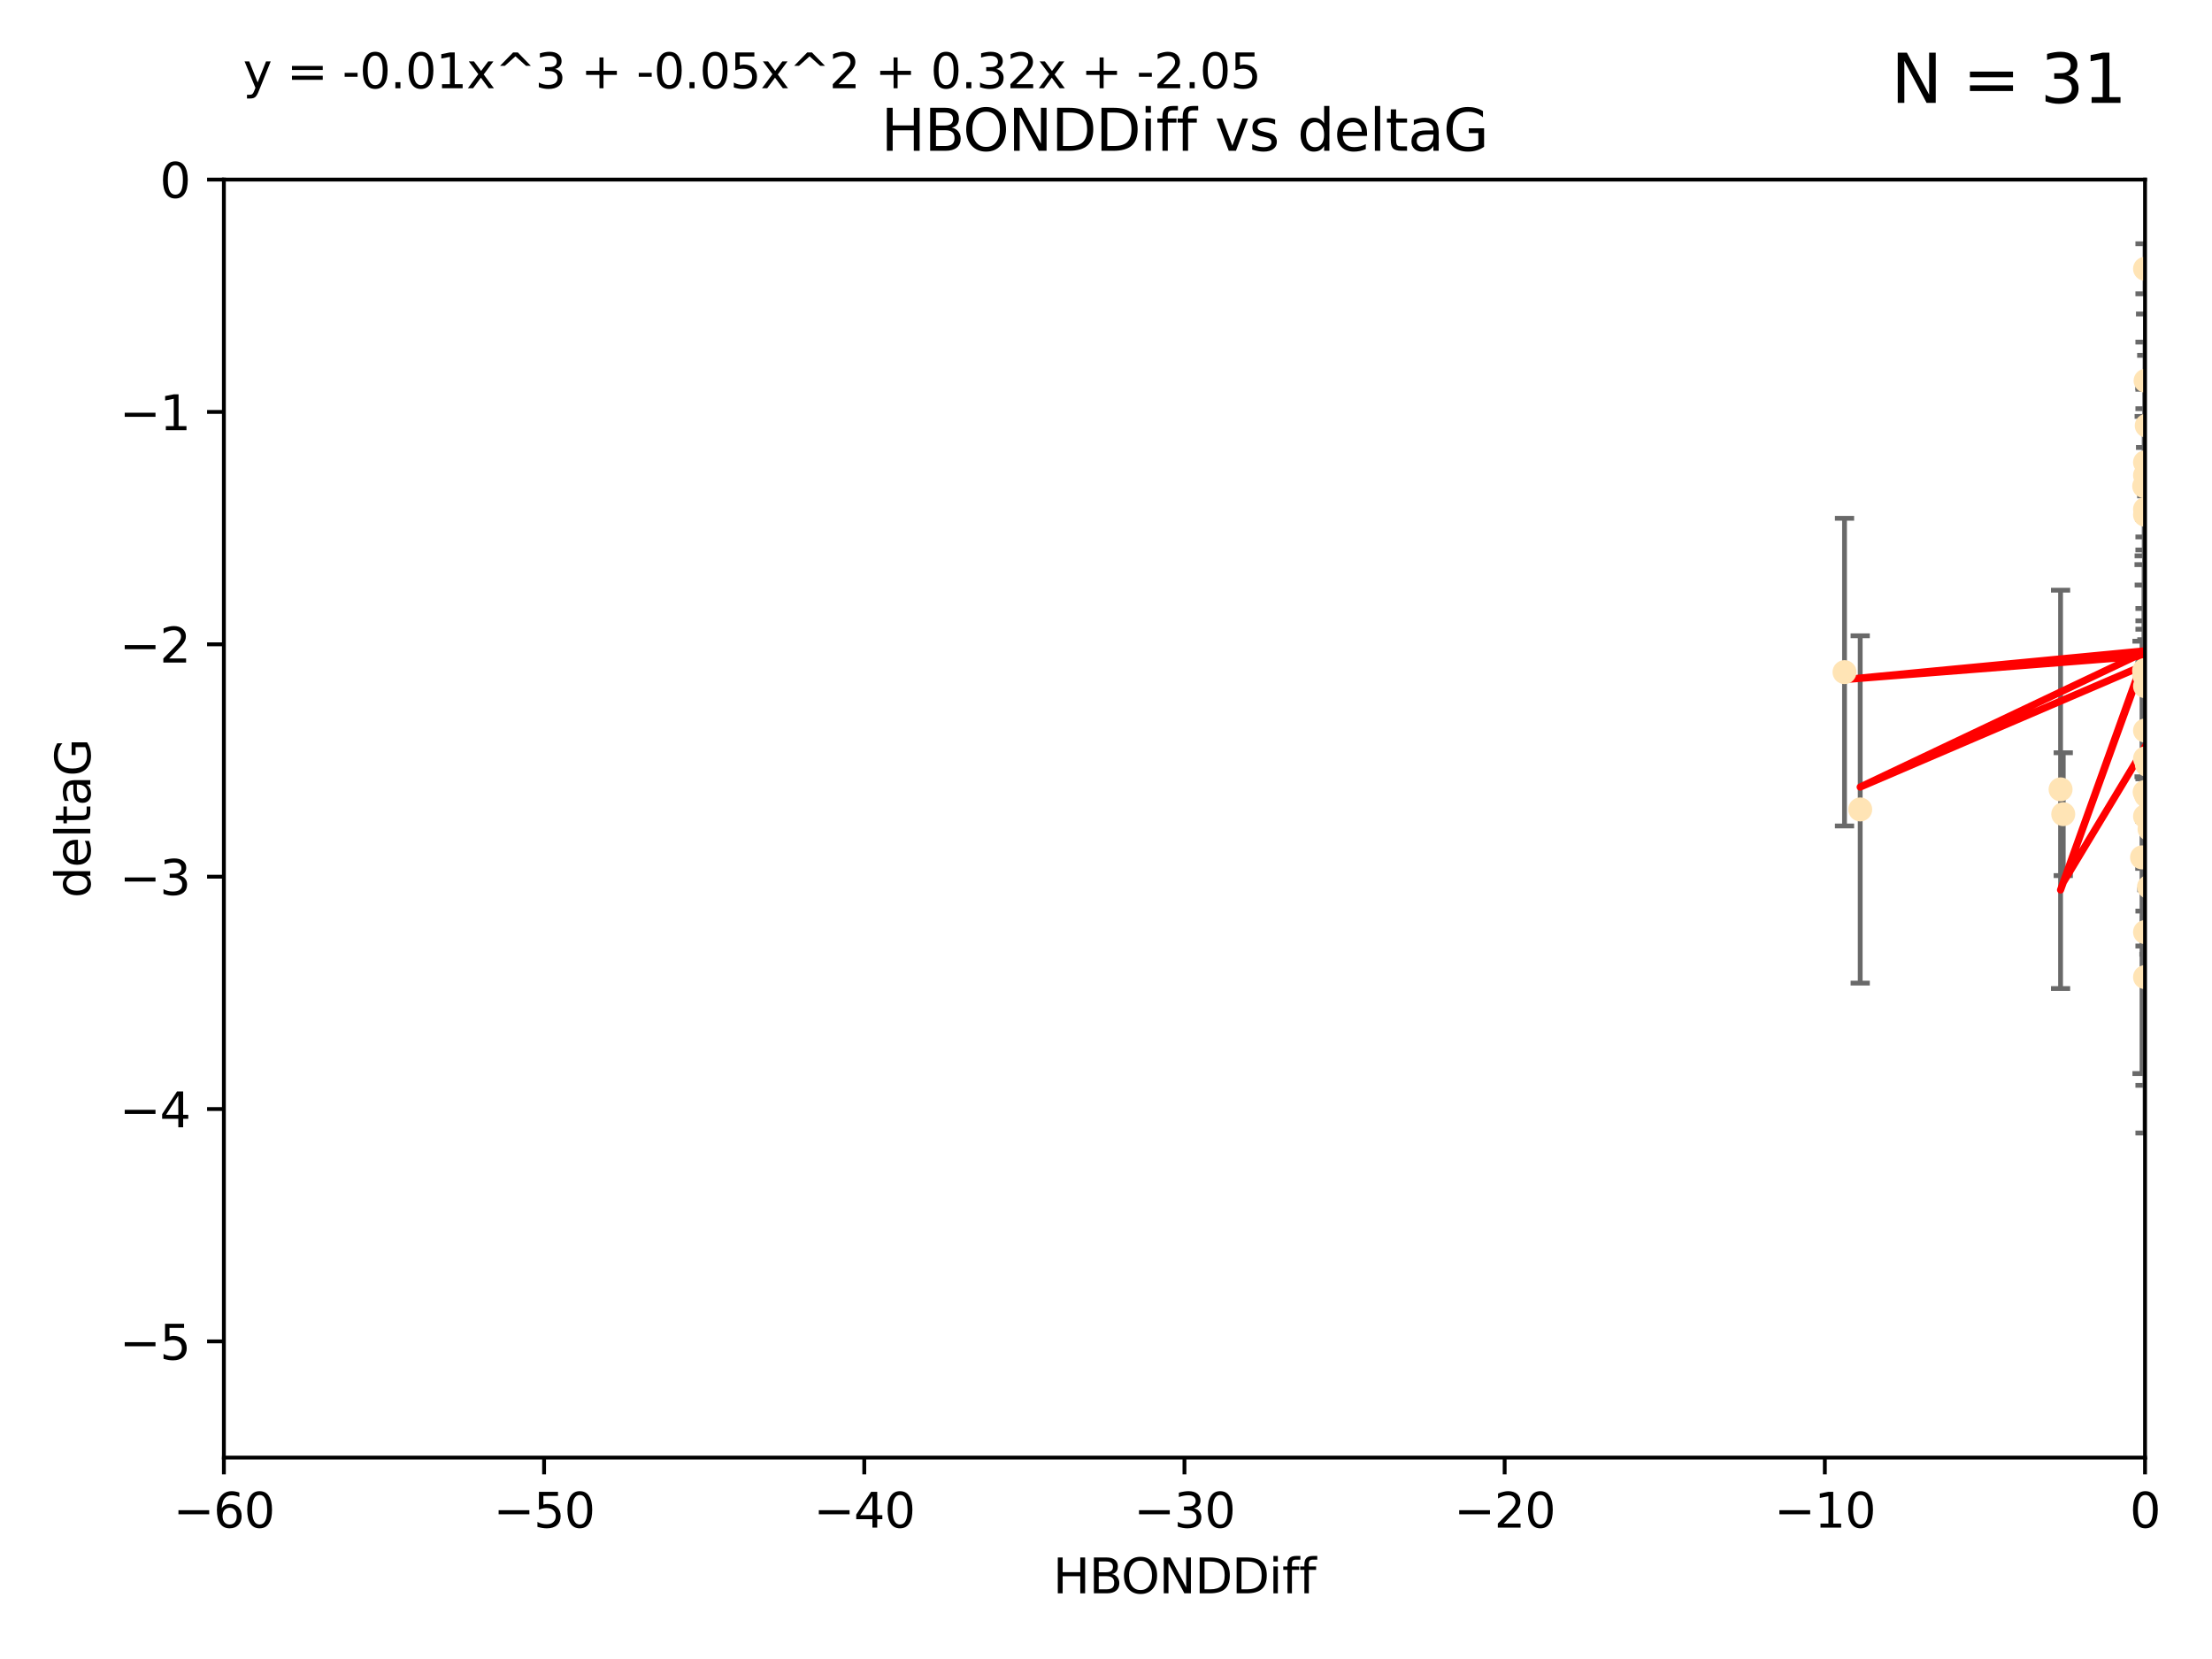 <?xml version="1.0" encoding="utf-8" standalone="no"?>
<!DOCTYPE svg PUBLIC "-//W3C//DTD SVG 1.1//EN"
  "http://www.w3.org/Graphics/SVG/1.1/DTD/svg11.dtd">
<svg xmlns:xlink="http://www.w3.org/1999/xlink" width="460.8pt" height="345.6pt" viewBox="0 0 460.8 345.6" xmlns="http://www.w3.org/2000/svg" version="1.1">
 <defs>
  <style type="text/css">*{stroke-linejoin: round; stroke-linecap: butt}</style>
 </defs>
 <g id="figure_1">
  <g id="patch_1">
   <path d="M 0 345.6 
L 460.8 345.6 
L 460.8 0 
L 0 0 
z
" style="fill: #ffffff"/>
  </g>
  <g id="axes_1">
   <g id="patch_2">
    <path d="M 46.64 303.64 
L 446.85 303.64 
L 446.85 37.411 
L 46.64 37.411 
z
" style="fill: #ffffff"/>
   </g>
   <g id="PathCollection_1">
    <defs>
     <path id="ma7551dff08" d="M 0 1.118 
C 0.297 1.118 0.581 1 0.791 0.791 
C 1 0.581 1.118 0.297 1.118 0 
C 1.118 -0.297 1 -0.581 0.791 -0.791 
C 0.581 -1 0.297 -1.118 0 -1.118 
C -0.297 -1.118 -0.581 -1 -0.791 -0.791 
C -1 -0.581 -1.118 -0.297 -1.118 0 
C -1.118 0.297 -1 0.581 -0.791 0.791 
C -0.581 1 -0.297 1.118 0 1.118 
z
" style="stroke: #ffe4b5"/>
    </defs>
    <g clip-path="url(#pbfe5fd76a2)">
     <use xlink:href="#ma7551dff08" x="447.67" y="184.766" style="fill: #ffe4b5; stroke: #ffe4b5"/>
     <use xlink:href="#ma7551dff08" x="429.812" y="169.607" style="fill: #ffe4b5; stroke: #ffe4b5"/>
     <use xlink:href="#ma7551dff08" x="467.52" y="107.436" style="fill: #ffe4b5; stroke: #ffe4b5"/>
     <use xlink:href="#ma7551dff08" x="446.85" y="158.004" style="fill: #ffe4b5; stroke: #ffe4b5"/>
     <use xlink:href="#ma7551dff08" x="429.254" y="164.438" style="fill: #ffe4b5; stroke: #ffe4b5"/>
     <use xlink:href="#ma7551dff08" x="446.654" y="139.719" style="fill: #ffe4b5; stroke: #ffe4b5"/>
     <use xlink:href="#ma7551dff08" x="446.687" y="140.661" style="fill: #ffe4b5; stroke: #ffe4b5"/>
     <use xlink:href="#ma7551dff08" x="447.206" y="88.671" style="fill: #ffe4b5; stroke: #ffe4b5"/>
     <use xlink:href="#ma7551dff08" x="387.515" y="168.621" style="fill: #ffe4b5; stroke: #ffe4b5"/>
     <use xlink:href="#ma7551dff08" x="471.032" y="93.864" style="fill: #ffe4b5; stroke: #ffe4b5"/>
     <use xlink:href="#ma7551dff08" x="446.85" y="99.014" style="fill: #ffe4b5; stroke: #ffe4b5"/>
     <use xlink:href="#ma7551dff08" x="470.887" y="116.525" style="fill: #ffe4b5; stroke: #ffe4b5"/>
     <use xlink:href="#ma7551dff08" x="446.809" y="139.582" style="fill: #ffe4b5; stroke: #ffe4b5"/>
     <use xlink:href="#ma7551dff08" x="447.072" y="165.734" style="fill: #ffe4b5; stroke: #ffe4b5"/>
     <use xlink:href="#ma7551dff08" x="446.85" y="106.082" style="fill: #ffe4b5; stroke: #ffe4b5"/>
     <use xlink:href="#ma7551dff08" x="447.789" y="172.719" style="fill: #ffe4b5; stroke: #ffe4b5"/>
     <use xlink:href="#ma7551dff08" x="446.85" y="107.23" style="fill: #ffe4b5; stroke: #ffe4b5"/>
     <use xlink:href="#ma7551dff08" x="446.85" y="96.314" style="fill: #ffe4b5; stroke: #ffe4b5"/>
     <use xlink:href="#ma7551dff08" x="446.85" y="170.053" style="fill: #ffe4b5; stroke: #ffe4b5"/>
     <use xlink:href="#ma7551dff08" x="446.226" y="178.609" style="fill: #ffe4b5; stroke: #ffe4b5"/>
     <use xlink:href="#ma7551dff08" x="446.85" y="194.171" style="fill: #ffe4b5; stroke: #ffe4b5"/>
     <use xlink:href="#ma7551dff08" x="446.85" y="203.552" style="fill: #ffe4b5; stroke: #ffe4b5"/>
     <use xlink:href="#ma7551dff08" x="446.85" y="55.993" style="fill: #ffe4b5; stroke: #ffe4b5"/>
     <use xlink:href="#ma7551dff08" x="482.803" y="204.935" style="fill: #ffe4b5; stroke: #ffe4b5"/>
     <use xlink:href="#ma7551dff08" x="446.677" y="101.272" style="fill: #ffe4b5; stroke: #ffe4b5"/>
     <use xlink:href="#ma7551dff08" x="446.964" y="79.314" style="fill: #ffe4b5; stroke: #ffe4b5"/>
     <use xlink:href="#ma7551dff08" x="446.769" y="165.004" style="fill: #ffe4b5; stroke: #ffe4b5"/>
     <use xlink:href="#ma7551dff08" x="384.248" y="140.015" style="fill: #ffe4b5; stroke: #ffe4b5"/>
     <use xlink:href="#ma7551dff08" x="447.236" y="159.303" style="fill: #ffe4b5; stroke: #ffe4b5"/>
     <use xlink:href="#ma7551dff08" x="446.85" y="152.182" style="fill: #ffe4b5; stroke: #ffe4b5"/>
     <use xlink:href="#ma7551dff08" x="446.85" y="142.938" style="fill: #ffe4b5; stroke: #ffe4b5"/>
    </g>
   </g>
   <g id="matplotlib.axis_1">
    <g id="xtick_1">
     <g id="line2d_1">
      <defs>
       <path id="m98f68a9862" d="M 0 0 
L 0 3.5 
" style="stroke: #000000; stroke-width: 0.8"/>
      </defs>
      <g>
       <use xlink:href="#m98f68a9862" x="46.64" y="303.64" style="stroke: #000000; stroke-width: 0.8"/>
      </g>
     </g>
     <g id="text_1">
      <!-- −60 -->
      <g transform="translate(36.088 318.238)scale(0.1 -0.1)">
       <defs>
        <path id="DejaVuSans-2212" d="M 678 2272 
L 4684 2272 
L 4684 1741 
L 678 1741 
L 678 2272 
z
" transform="scale(0.016)"/>
        <path id="DejaVuSans-36" d="M 2113 2584 
Q 1688 2584 1439 2293 
Q 1191 2003 1191 1497 
Q 1191 994 1439 701 
Q 1688 409 2113 409 
Q 2538 409 2786 701 
Q 3034 994 3034 1497 
Q 3034 2003 2786 2293 
Q 2538 2584 2113 2584 
z
M 3366 4563 
L 3366 3988 
Q 3128 4100 2886 4159 
Q 2644 4219 2406 4219 
Q 1781 4219 1451 3797 
Q 1122 3375 1075 2522 
Q 1259 2794 1537 2939 
Q 1816 3084 2150 3084 
Q 2853 3084 3261 2657 
Q 3669 2231 3669 1497 
Q 3669 778 3244 343 
Q 2819 -91 2113 -91 
Q 1303 -91 875 529 
Q 447 1150 447 2328 
Q 447 3434 972 4092 
Q 1497 4750 2381 4750 
Q 2619 4750 2861 4703 
Q 3103 4656 3366 4563 
z
" transform="scale(0.016)"/>
        <path id="DejaVuSans-30" d="M 2034 4250 
Q 1547 4250 1301 3770 
Q 1056 3291 1056 2328 
Q 1056 1369 1301 889 
Q 1547 409 2034 409 
Q 2525 409 2770 889 
Q 3016 1369 3016 2328 
Q 3016 3291 2770 3770 
Q 2525 4250 2034 4250 
z
M 2034 4750 
Q 2819 4750 3233 4129 
Q 3647 3509 3647 2328 
Q 3647 1150 3233 529 
Q 2819 -91 2034 -91 
Q 1250 -91 836 529 
Q 422 1150 422 2328 
Q 422 3509 836 4129 
Q 1250 4750 2034 4750 
z
" transform="scale(0.016)"/>
       </defs>
       <use xlink:href="#DejaVuSans-2212"/>
       <use xlink:href="#DejaVuSans-36" x="83.789"/>
       <use xlink:href="#DejaVuSans-30" x="147.412"/>
      </g>
     </g>
    </g>
    <g id="xtick_2">
     <g id="line2d_2">
      <g>
       <use xlink:href="#m98f68a9862" x="113.342" y="303.64" style="stroke: #000000; stroke-width: 0.8"/>
      </g>
     </g>
     <g id="text_2">
      <!-- −50 -->
      <g transform="translate(102.789 318.238)scale(0.1 -0.1)">
       <defs>
        <path id="DejaVuSans-35" d="M 691 4666 
L 3169 4666 
L 3169 4134 
L 1269 4134 
L 1269 2991 
Q 1406 3038 1543 3061 
Q 1681 3084 1819 3084 
Q 2600 3084 3056 2656 
Q 3513 2228 3513 1497 
Q 3513 744 3044 326 
Q 2575 -91 1722 -91 
Q 1428 -91 1123 -41 
Q 819 9 494 109 
L 494 744 
Q 775 591 1075 516 
Q 1375 441 1709 441 
Q 2250 441 2565 725 
Q 2881 1009 2881 1497 
Q 2881 1984 2565 2268 
Q 2250 2553 1709 2553 
Q 1456 2553 1204 2497 
Q 953 2441 691 2322 
L 691 4666 
z
" transform="scale(0.016)"/>
       </defs>
       <use xlink:href="#DejaVuSans-2212"/>
       <use xlink:href="#DejaVuSans-35" x="83.789"/>
       <use xlink:href="#DejaVuSans-30" x="147.412"/>
      </g>
     </g>
    </g>
    <g id="xtick_3">
     <g id="line2d_3">
      <g>
       <use xlink:href="#m98f68a9862" x="180.043" y="303.64" style="stroke: #000000; stroke-width: 0.8"/>
      </g>
     </g>
     <g id="text_3">
      <!-- −40 -->
      <g transform="translate(169.491 318.238)scale(0.1 -0.1)">
       <defs>
        <path id="DejaVuSans-34" d="M 2419 4116 
L 825 1625 
L 2419 1625 
L 2419 4116 
z
M 2253 4666 
L 3047 4666 
L 3047 1625 
L 3713 1625 
L 3713 1100 
L 3047 1100 
L 3047 0 
L 2419 0 
L 2419 1100 
L 313 1100 
L 313 1709 
L 2253 4666 
z
" transform="scale(0.016)"/>
       </defs>
       <use xlink:href="#DejaVuSans-2212"/>
       <use xlink:href="#DejaVuSans-34" x="83.789"/>
       <use xlink:href="#DejaVuSans-30" x="147.412"/>
      </g>
     </g>
    </g>
    <g id="xtick_4">
     <g id="line2d_4">
      <g>
       <use xlink:href="#m98f68a9862" x="246.745" y="303.64" style="stroke: #000000; stroke-width: 0.8"/>
      </g>
     </g>
     <g id="text_4">
      <!-- −30 -->
      <g transform="translate(236.193 318.238)scale(0.1 -0.1)">
       <defs>
        <path id="DejaVuSans-33" d="M 2597 2516 
Q 3050 2419 3304 2112 
Q 3559 1806 3559 1356 
Q 3559 666 3084 287 
Q 2609 -91 1734 -91 
Q 1441 -91 1130 -33 
Q 819 25 488 141 
L 488 750 
Q 750 597 1062 519 
Q 1375 441 1716 441 
Q 2309 441 2620 675 
Q 2931 909 2931 1356 
Q 2931 1769 2642 2001 
Q 2353 2234 1838 2234 
L 1294 2234 
L 1294 2753 
L 1863 2753 
Q 2328 2753 2575 2939 
Q 2822 3125 2822 3475 
Q 2822 3834 2567 4026 
Q 2313 4219 1838 4219 
Q 1578 4219 1281 4162 
Q 984 4106 628 3988 
L 628 4550 
Q 988 4650 1302 4700 
Q 1616 4750 1894 4750 
Q 2613 4750 3031 4423 
Q 3450 4097 3450 3541 
Q 3450 3153 3228 2886 
Q 3006 2619 2597 2516 
z
" transform="scale(0.016)"/>
       </defs>
       <use xlink:href="#DejaVuSans-2212"/>
       <use xlink:href="#DejaVuSans-33" x="83.789"/>
       <use xlink:href="#DejaVuSans-30" x="147.412"/>
      </g>
     </g>
    </g>
    <g id="xtick_5">
     <g id="line2d_5">
      <g>
       <use xlink:href="#m98f68a9862" x="313.447" y="303.64" style="stroke: #000000; stroke-width: 0.8"/>
      </g>
     </g>
     <g id="text_5">
      <!-- −20 -->
      <g transform="translate(302.894 318.238)scale(0.1 -0.1)">
       <defs>
        <path id="DejaVuSans-32" d="M 1228 531 
L 3431 531 
L 3431 0 
L 469 0 
L 469 531 
Q 828 903 1448 1529 
Q 2069 2156 2228 2338 
Q 2531 2678 2651 2914 
Q 2772 3150 2772 3378 
Q 2772 3750 2511 3984 
Q 2250 4219 1831 4219 
Q 1534 4219 1204 4116 
Q 875 4013 500 3803 
L 500 4441 
Q 881 4594 1212 4672 
Q 1544 4750 1819 4750 
Q 2544 4750 2975 4387 
Q 3406 4025 3406 3419 
Q 3406 3131 3298 2873 
Q 3191 2616 2906 2266 
Q 2828 2175 2409 1742 
Q 1991 1309 1228 531 
z
" transform="scale(0.016)"/>
       </defs>
       <use xlink:href="#DejaVuSans-2212"/>
       <use xlink:href="#DejaVuSans-32" x="83.789"/>
       <use xlink:href="#DejaVuSans-30" x="147.412"/>
      </g>
     </g>
    </g>
    <g id="xtick_6">
     <g id="line2d_6">
      <g>
       <use xlink:href="#m98f68a9862" x="380.148" y="303.64" style="stroke: #000000; stroke-width: 0.8"/>
      </g>
     </g>
     <g id="text_6">
      <!-- −10 -->
      <g transform="translate(369.596 318.238)scale(0.1 -0.1)">
       <defs>
        <path id="DejaVuSans-31" d="M 794 531 
L 1825 531 
L 1825 4091 
L 703 3866 
L 703 4441 
L 1819 4666 
L 2450 4666 
L 2450 531 
L 3481 531 
L 3481 0 
L 794 0 
L 794 531 
z
" transform="scale(0.016)"/>
       </defs>
       <use xlink:href="#DejaVuSans-2212"/>
       <use xlink:href="#DejaVuSans-31" x="83.789"/>
       <use xlink:href="#DejaVuSans-30" x="147.412"/>
      </g>
     </g>
    </g>
    <g id="xtick_7">
     <g id="line2d_7">
      <g>
       <use xlink:href="#m98f68a9862" x="446.85" y="303.64" style="stroke: #000000; stroke-width: 0.8"/>
      </g>
     </g>
     <g id="text_7">
      <!-- 0 -->
      <g transform="translate(443.669 318.238)scale(0.1 -0.1)">
       <use xlink:href="#DejaVuSans-30"/>
      </g>
     </g>
    </g>
    <g id="text_8">
     <!-- HBONDDiff -->
     <g transform="translate(219.356 331.917)scale(0.1 -0.1)">
      <defs>
       <path id="DejaVuSans-48" d="M 628 4666 
L 1259 4666 
L 1259 2753 
L 3553 2753 
L 3553 4666 
L 4184 4666 
L 4184 0 
L 3553 0 
L 3553 2222 
L 1259 2222 
L 1259 0 
L 628 0 
L 628 4666 
z
" transform="scale(0.016)"/>
       <path id="DejaVuSans-42" d="M 1259 2228 
L 1259 519 
L 2272 519 
Q 2781 519 3026 730 
Q 3272 941 3272 1375 
Q 3272 1813 3026 2020 
Q 2781 2228 2272 2228 
L 1259 2228 
z
M 1259 4147 
L 1259 2741 
L 2194 2741 
Q 2656 2741 2882 2914 
Q 3109 3088 3109 3444 
Q 3109 3797 2882 3972 
Q 2656 4147 2194 4147 
L 1259 4147 
z
M 628 4666 
L 2241 4666 
Q 2963 4666 3353 4366 
Q 3744 4066 3744 3513 
Q 3744 3084 3544 2831 
Q 3344 2578 2956 2516 
Q 3422 2416 3680 2098 
Q 3938 1781 3938 1306 
Q 3938 681 3513 340 
Q 3088 0 2303 0 
L 628 0 
L 628 4666 
z
" transform="scale(0.016)"/>
       <path id="DejaVuSans-4f" d="M 2522 4238 
Q 1834 4238 1429 3725 
Q 1025 3213 1025 2328 
Q 1025 1447 1429 934 
Q 1834 422 2522 422 
Q 3209 422 3611 934 
Q 4013 1447 4013 2328 
Q 4013 3213 3611 3725 
Q 3209 4238 2522 4238 
z
M 2522 4750 
Q 3503 4750 4090 4092 
Q 4678 3434 4678 2328 
Q 4678 1225 4090 567 
Q 3503 -91 2522 -91 
Q 1538 -91 948 565 
Q 359 1222 359 2328 
Q 359 3434 948 4092 
Q 1538 4750 2522 4750 
z
" transform="scale(0.016)"/>
       <path id="DejaVuSans-4e" d="M 628 4666 
L 1478 4666 
L 3547 763 
L 3547 4666 
L 4159 4666 
L 4159 0 
L 3309 0 
L 1241 3903 
L 1241 0 
L 628 0 
L 628 4666 
z
" transform="scale(0.016)"/>
       <path id="DejaVuSans-44" d="M 1259 4147 
L 1259 519 
L 2022 519 
Q 2988 519 3436 956 
Q 3884 1394 3884 2338 
Q 3884 3275 3436 3711 
Q 2988 4147 2022 4147 
L 1259 4147 
z
M 628 4666 
L 1925 4666 
Q 3281 4666 3915 4102 
Q 4550 3538 4550 2338 
Q 4550 1131 3912 565 
Q 3275 0 1925 0 
L 628 0 
L 628 4666 
z
" transform="scale(0.016)"/>
       <path id="DejaVuSans-69" d="M 603 3500 
L 1178 3500 
L 1178 0 
L 603 0 
L 603 3500 
z
M 603 4863 
L 1178 4863 
L 1178 4134 
L 603 4134 
L 603 4863 
z
" transform="scale(0.016)"/>
       <path id="DejaVuSans-66" d="M 2375 4863 
L 2375 4384 
L 1825 4384 
Q 1516 4384 1395 4259 
Q 1275 4134 1275 3809 
L 1275 3500 
L 2222 3500 
L 2222 3053 
L 1275 3053 
L 1275 0 
L 697 0 
L 697 3053 
L 147 3053 
L 147 3500 
L 697 3500 
L 697 3744 
Q 697 4328 969 4595 
Q 1241 4863 1831 4863 
L 2375 4863 
z
" transform="scale(0.016)"/>
      </defs>
      <use xlink:href="#DejaVuSans-48"/>
      <use xlink:href="#DejaVuSans-42" x="75.195"/>
      <use xlink:href="#DejaVuSans-4f" x="142.049"/>
      <use xlink:href="#DejaVuSans-4e" x="220.76"/>
      <use xlink:href="#DejaVuSans-44" x="295.564"/>
      <use xlink:href="#DejaVuSans-44" x="372.566"/>
      <use xlink:href="#DejaVuSans-69" x="449.568"/>
      <use xlink:href="#DejaVuSans-66" x="477.352"/>
      <use xlink:href="#DejaVuSans-66" x="512.557"/>
     </g>
    </g>
   </g>
   <g id="matplotlib.axis_2">
    <g id="ytick_1">
     <g id="line2d_8">
      <defs>
       <path id="m645fba45e0" d="M 0 0 
L -3.5 0 
" style="stroke: #000000; stroke-width: 0.8"/>
      </defs>
      <g>
       <use xlink:href="#m645fba45e0" x="46.64" y="279.437" style="stroke: #000000; stroke-width: 0.8"/>
      </g>
     </g>
     <g id="text_9">
      <!-- −5 -->
      <g transform="translate(24.898 283.237)scale(0.1 -0.1)">
       <use xlink:href="#DejaVuSans-2212"/>
       <use xlink:href="#DejaVuSans-35" x="83.789"/>
      </g>
     </g>
    </g>
    <g id="ytick_2">
     <g id="line2d_9">
      <g>
       <use xlink:href="#m645fba45e0" x="46.64" y="231.032" style="stroke: #000000; stroke-width: 0.8"/>
      </g>
     </g>
     <g id="text_10">
      <!-- −4 -->
      <g transform="translate(24.898 234.831)scale(0.1 -0.1)">
       <use xlink:href="#DejaVuSans-2212"/>
       <use xlink:href="#DejaVuSans-34" x="83.789"/>
      </g>
     </g>
    </g>
    <g id="ytick_3">
     <g id="line2d_10">
      <g>
       <use xlink:href="#m645fba45e0" x="46.64" y="182.627" style="stroke: #000000; stroke-width: 0.8"/>
      </g>
     </g>
     <g id="text_11">
      <!-- −3 -->
      <g transform="translate(24.898 186.426)scale(0.1 -0.1)">
       <use xlink:href="#DejaVuSans-2212"/>
       <use xlink:href="#DejaVuSans-33" x="83.789"/>
      </g>
     </g>
    </g>
    <g id="ytick_4">
     <g id="line2d_11">
      <g>
       <use xlink:href="#m645fba45e0" x="46.64" y="134.222" style="stroke: #000000; stroke-width: 0.8"/>
      </g>
     </g>
     <g id="text_12">
      <!-- −2 -->
      <g transform="translate(24.898 138.021)scale(0.1 -0.1)">
       <use xlink:href="#DejaVuSans-2212"/>
       <use xlink:href="#DejaVuSans-32" x="83.789"/>
      </g>
     </g>
    </g>
    <g id="ytick_5">
     <g id="line2d_12">
      <g>
       <use xlink:href="#m645fba45e0" x="46.64" y="85.816" style="stroke: #000000; stroke-width: 0.8"/>
      </g>
     </g>
     <g id="text_13">
      <!-- −1 -->
      <g transform="translate(24.898 89.616)scale(0.1 -0.1)">
       <use xlink:href="#DejaVuSans-2212"/>
       <use xlink:href="#DejaVuSans-31" x="83.789"/>
      </g>
     </g>
    </g>
    <g id="ytick_6">
     <g id="line2d_13">
      <g>
       <use xlink:href="#m645fba45e0" x="46.64" y="37.411" style="stroke: #000000; stroke-width: 0.8"/>
      </g>
     </g>
     <g id="text_14">
      <!-- 0 -->
      <g transform="translate(33.278 41.21)scale(0.1 -0.1)">
       <use xlink:href="#DejaVuSans-30"/>
      </g>
     </g>
    </g>
    <g id="text_15">
     <!-- deltaG -->
     <g transform="translate(18.818 187.064)rotate(-90)scale(0.1 -0.1)">
      <defs>
       <path id="DejaVuSans-64" d="M 2906 2969 
L 2906 4863 
L 3481 4863 
L 3481 0 
L 2906 0 
L 2906 525 
Q 2725 213 2448 61 
Q 2172 -91 1784 -91 
Q 1150 -91 751 415 
Q 353 922 353 1747 
Q 353 2572 751 3078 
Q 1150 3584 1784 3584 
Q 2172 3584 2448 3432 
Q 2725 3281 2906 2969 
z
M 947 1747 
Q 947 1113 1208 752 
Q 1469 391 1925 391 
Q 2381 391 2643 752 
Q 2906 1113 2906 1747 
Q 2906 2381 2643 2742 
Q 2381 3103 1925 3103 
Q 1469 3103 1208 2742 
Q 947 2381 947 1747 
z
" transform="scale(0.016)"/>
       <path id="DejaVuSans-65" d="M 3597 1894 
L 3597 1613 
L 953 1613 
Q 991 1019 1311 708 
Q 1631 397 2203 397 
Q 2534 397 2845 478 
Q 3156 559 3463 722 
L 3463 178 
Q 3153 47 2828 -22 
Q 2503 -91 2169 -91 
Q 1331 -91 842 396 
Q 353 884 353 1716 
Q 353 2575 817 3079 
Q 1281 3584 2069 3584 
Q 2775 3584 3186 3129 
Q 3597 2675 3597 1894 
z
M 3022 2063 
Q 3016 2534 2758 2815 
Q 2500 3097 2075 3097 
Q 1594 3097 1305 2825 
Q 1016 2553 972 2059 
L 3022 2063 
z
" transform="scale(0.016)"/>
       <path id="DejaVuSans-6c" d="M 603 4863 
L 1178 4863 
L 1178 0 
L 603 0 
L 603 4863 
z
" transform="scale(0.016)"/>
       <path id="DejaVuSans-74" d="M 1172 4494 
L 1172 3500 
L 2356 3500 
L 2356 3053 
L 1172 3053 
L 1172 1153 
Q 1172 725 1289 603 
Q 1406 481 1766 481 
L 2356 481 
L 2356 0 
L 1766 0 
Q 1100 0 847 248 
Q 594 497 594 1153 
L 594 3053 
L 172 3053 
L 172 3500 
L 594 3500 
L 594 4494 
L 1172 4494 
z
" transform="scale(0.016)"/>
       <path id="DejaVuSans-61" d="M 2194 1759 
Q 1497 1759 1228 1600 
Q 959 1441 959 1056 
Q 959 750 1161 570 
Q 1363 391 1709 391 
Q 2188 391 2477 730 
Q 2766 1069 2766 1631 
L 2766 1759 
L 2194 1759 
z
M 3341 1997 
L 3341 0 
L 2766 0 
L 2766 531 
Q 2569 213 2275 61 
Q 1981 -91 1556 -91 
Q 1019 -91 701 211 
Q 384 513 384 1019 
Q 384 1609 779 1909 
Q 1175 2209 1959 2209 
L 2766 2209 
L 2766 2266 
Q 2766 2663 2505 2880 
Q 2244 3097 1772 3097 
Q 1472 3097 1187 3025 
Q 903 2953 641 2809 
L 641 3341 
Q 956 3463 1253 3523 
Q 1550 3584 1831 3584 
Q 2591 3584 2966 3190 
Q 3341 2797 3341 1997 
z
" transform="scale(0.016)"/>
       <path id="DejaVuSans-47" d="M 3809 666 
L 3809 1919 
L 2778 1919 
L 2778 2438 
L 4434 2438 
L 4434 434 
Q 4069 175 3628 42 
Q 3188 -91 2688 -91 
Q 1594 -91 976 548 
Q 359 1188 359 2328 
Q 359 3472 976 4111 
Q 1594 4750 2688 4750 
Q 3144 4750 3555 4637 
Q 3966 4525 4313 4306 
L 4313 3634 
Q 3963 3931 3569 4081 
Q 3175 4231 2741 4231 
Q 1884 4231 1454 3753 
Q 1025 3275 1025 2328 
Q 1025 1384 1454 906 
Q 1884 428 2741 428 
Q 3075 428 3337 486 
Q 3600 544 3809 666 
z
" transform="scale(0.016)"/>
      </defs>
      <use xlink:href="#DejaVuSans-64"/>
      <use xlink:href="#DejaVuSans-65" x="63.477"/>
      <use xlink:href="#DejaVuSans-6c" x="125"/>
      <use xlink:href="#DejaVuSans-74" x="152.783"/>
      <use xlink:href="#DejaVuSans-61" x="191.992"/>
      <use xlink:href="#DejaVuSans-47" x="253.271"/>
     </g>
    </g>
   </g>
   <g id="LineCollection_1">
    <path d="M 447.67 198.805 
L 447.67 170.727 
" clip-path="url(#pbfe5fd76a2)" style="fill: none; stroke: #696969"/>
    <path d="M 429.812 182.403 
L 429.812 156.81 
" clip-path="url(#pbfe5fd76a2)" style="fill: none; stroke: #696969"/>
    <path clip-path="url(#pbfe5fd76a2)" style="fill: none; stroke: #696969"/>
    <path d="M 446.85 177.999 
L 446.85 138.009 
" clip-path="url(#pbfe5fd76a2)" style="fill: none; stroke: #696969"/>
    <path d="M 429.254 205.929 
L 429.254 122.946 
" clip-path="url(#pbfe5fd76a2)" style="fill: none; stroke: #696969"/>
    <path d="M 446.654 161.816 
L 446.654 117.621 
" clip-path="url(#pbfe5fd76a2)" style="fill: none; stroke: #696969"/>
    <path d="M 446.687 159.451 
L 446.687 121.871 
" clip-path="url(#pbfe5fd76a2)" style="fill: none; stroke: #696969"/>
    <path d="M 447.206 103.312 
L 447.206 74.03 
" clip-path="url(#pbfe5fd76a2)" style="fill: none; stroke: #696969"/>
    <path d="M 387.515 204.796 
L 387.515 132.447 
" clip-path="url(#pbfe5fd76a2)" style="fill: none; stroke: #696969"/>
    <path clip-path="url(#pbfe5fd76a2)" style="fill: none; stroke: #696969"/>
    <path d="M 446.85 126.762 
L 446.85 71.267 
" clip-path="url(#pbfe5fd76a2)" style="fill: none; stroke: #696969"/>
    <path clip-path="url(#pbfe5fd76a2)" style="fill: none; stroke: #696969"/>
    <path d="M 446.809 180.893 
L 446.809 98.27 
" clip-path="url(#pbfe5fd76a2)" style="fill: none; stroke: #696969"/>
    <path d="M 447.072 180.261 
L 447.072 151.208 
" clip-path="url(#pbfe5fd76a2)" style="fill: none; stroke: #696969"/>
    <path d="M 446.85 131.075 
L 446.85 81.088 
" clip-path="url(#pbfe5fd76a2)" style="fill: none; stroke: #696969"/>
    <path d="M 447.789 191.277 
L 447.789 154.16 
" clip-path="url(#pbfe5fd76a2)" style="fill: none; stroke: #696969"/>
    <path d="M 446.85 129.322 
L 446.85 85.138 
" clip-path="url(#pbfe5fd76a2)" style="fill: none; stroke: #696969"/>
    <path d="M 446.85 111.851 
L 446.85 80.778 
" clip-path="url(#pbfe5fd76a2)" style="fill: none; stroke: #696969"/>
    <path d="M 446.85 197.074 
L 446.85 143.032 
" clip-path="url(#pbfe5fd76a2)" style="fill: none; stroke: #696969"/>
    <path d="M 446.226 223.643 
L 446.226 133.574 
" clip-path="url(#pbfe5fd76a2)" style="fill: none; stroke: #696969"/>
    <path d="M 446.85 226.093 
L 446.85 162.249 
" clip-path="url(#pbfe5fd76a2)" style="fill: none; stroke: #696969"/>
    <path d="M 446.85 236.03 
L 446.85 171.073 
" clip-path="url(#pbfe5fd76a2)" style="fill: none; stroke: #696969"/>
    <path d="M 446.85 61.206 
L 446.85 50.78 
" clip-path="url(#pbfe5fd76a2)" style="fill: none; stroke: #696969"/>
    <path clip-path="url(#pbfe5fd76a2)" style="fill: none; stroke: #696969"/>
    <path d="M 446.677 115.797 
L 446.677 86.747 
" clip-path="url(#pbfe5fd76a2)" style="fill: none; stroke: #696969"/>
    <path d="M 446.964 93.218 
L 446.964 65.41 
" clip-path="url(#pbfe5fd76a2)" style="fill: none; stroke: #696969"/>
    <path d="M 446.769 194.159 
L 446.769 135.85 
" clip-path="url(#pbfe5fd76a2)" style="fill: none; stroke: #696969"/>
    <path d="M 384.248 172.063 
L 384.248 107.966 
" clip-path="url(#pbfe5fd76a2)" style="fill: none; stroke: #696969"/>
    <path d="M 447.236 185.353 
L 447.236 133.253 
" clip-path="url(#pbfe5fd76a2)" style="fill: none; stroke: #696969"/>
    <path d="M 446.85 189.798 
L 446.85 114.566 
" clip-path="url(#pbfe5fd76a2)" style="fill: none; stroke: #696969"/>
    <path d="M 446.85 177.716 
L 446.85 108.161 
" clip-path="url(#pbfe5fd76a2)" style="fill: none; stroke: #696969"/>
   </g>
   <g id="line2d_14">
    <defs>
     <path id="mf348a54077" d="M 2 0 
L -2 -0 
" style="stroke: #696969"/>
    </defs>
    <g clip-path="url(#pbfe5fd76a2)">
     <use xlink:href="#mf348a54077" x="447.67" y="198.805" style="fill: #696969; stroke: #696969"/>
     <use xlink:href="#mf348a54077" x="429.812" y="182.403" style="fill: #696969; stroke: #696969"/>
     <use xlink:href="#mf348a54077" x="467.52" y="115.86" style="fill: #696969; stroke: #696969"/>
     <use xlink:href="#mf348a54077" x="446.85" y="177.999" style="fill: #696969; stroke: #696969"/>
     <use xlink:href="#mf348a54077" x="429.254" y="205.929" style="fill: #696969; stroke: #696969"/>
     <use xlink:href="#mf348a54077" x="446.654" y="161.816" style="fill: #696969; stroke: #696969"/>
     <use xlink:href="#mf348a54077" x="446.687" y="159.451" style="fill: #696969; stroke: #696969"/>
     <use xlink:href="#mf348a54077" x="447.206" y="103.312" style="fill: #696969; stroke: #696969"/>
     <use xlink:href="#mf348a54077" x="387.515" y="204.796" style="fill: #696969; stroke: #696969"/>
     <use xlink:href="#mf348a54077" x="471.032" y="118.369" style="fill: #696969; stroke: #696969"/>
     <use xlink:href="#mf348a54077" x="446.85" y="126.762" style="fill: #696969; stroke: #696969"/>
     <use xlink:href="#mf348a54077" x="470.887" y="140.352" style="fill: #696969; stroke: #696969"/>
     <use xlink:href="#mf348a54077" x="446.809" y="180.893" style="fill: #696969; stroke: #696969"/>
     <use xlink:href="#mf348a54077" x="447.072" y="180.261" style="fill: #696969; stroke: #696969"/>
     <use xlink:href="#mf348a54077" x="446.85" y="131.075" style="fill: #696969; stroke: #696969"/>
     <use xlink:href="#mf348a54077" x="447.789" y="191.277" style="fill: #696969; stroke: #696969"/>
     <use xlink:href="#mf348a54077" x="446.85" y="129.322" style="fill: #696969; stroke: #696969"/>
     <use xlink:href="#mf348a54077" x="446.85" y="111.851" style="fill: #696969; stroke: #696969"/>
     <use xlink:href="#mf348a54077" x="446.85" y="197.074" style="fill: #696969; stroke: #696969"/>
     <use xlink:href="#mf348a54077" x="446.226" y="223.643" style="fill: #696969; stroke: #696969"/>
     <use xlink:href="#mf348a54077" x="446.85" y="226.093" style="fill: #696969; stroke: #696969"/>
     <use xlink:href="#mf348a54077" x="446.85" y="236.03" style="fill: #696969; stroke: #696969"/>
     <use xlink:href="#mf348a54077" x="446.85" y="61.206" style="fill: #696969; stroke: #696969"/>
     <use xlink:href="#mf348a54077" x="482.803" y="221.14" style="fill: #696969; stroke: #696969"/>
     <use xlink:href="#mf348a54077" x="446.677" y="115.797" style="fill: #696969; stroke: #696969"/>
     <use xlink:href="#mf348a54077" x="446.964" y="93.218" style="fill: #696969; stroke: #696969"/>
     <use xlink:href="#mf348a54077" x="446.769" y="194.159" style="fill: #696969; stroke: #696969"/>
     <use xlink:href="#mf348a54077" x="384.248" y="172.063" style="fill: #696969; stroke: #696969"/>
     <use xlink:href="#mf348a54077" x="447.236" y="185.353" style="fill: #696969; stroke: #696969"/>
     <use xlink:href="#mf348a54077" x="446.85" y="189.798" style="fill: #696969; stroke: #696969"/>
     <use xlink:href="#mf348a54077" x="446.85" y="177.716" style="fill: #696969; stroke: #696969"/>
    </g>
   </g>
   <g id="line2d_15">
    <g clip-path="url(#pbfe5fd76a2)">
     <use xlink:href="#mf348a54077" x="447.67" y="170.727" style="fill: #696969; stroke: #696969"/>
     <use xlink:href="#mf348a54077" x="429.812" y="156.81" style="fill: #696969; stroke: #696969"/>
     <use xlink:href="#mf348a54077" x="467.52" y="99.013" style="fill: #696969; stroke: #696969"/>
     <use xlink:href="#mf348a54077" x="446.85" y="138.009" style="fill: #696969; stroke: #696969"/>
     <use xlink:href="#mf348a54077" x="429.254" y="122.946" style="fill: #696969; stroke: #696969"/>
     <use xlink:href="#mf348a54077" x="446.654" y="117.621" style="fill: #696969; stroke: #696969"/>
     <use xlink:href="#mf348a54077" x="446.687" y="121.871" style="fill: #696969; stroke: #696969"/>
     <use xlink:href="#mf348a54077" x="447.206" y="74.03" style="fill: #696969; stroke: #696969"/>
     <use xlink:href="#mf348a54077" x="387.515" y="132.447" style="fill: #696969; stroke: #696969"/>
     <use xlink:href="#mf348a54077" x="471.032" y="69.359" style="fill: #696969; stroke: #696969"/>
     <use xlink:href="#mf348a54077" x="446.85" y="71.267" style="fill: #696969; stroke: #696969"/>
     <use xlink:href="#mf348a54077" x="470.887" y="92.698" style="fill: #696969; stroke: #696969"/>
     <use xlink:href="#mf348a54077" x="446.809" y="98.27" style="fill: #696969; stroke: #696969"/>
     <use xlink:href="#mf348a54077" x="447.072" y="151.208" style="fill: #696969; stroke: #696969"/>
     <use xlink:href="#mf348a54077" x="446.85" y="81.088" style="fill: #696969; stroke: #696969"/>
     <use xlink:href="#mf348a54077" x="447.789" y="154.16" style="fill: #696969; stroke: #696969"/>
     <use xlink:href="#mf348a54077" x="446.85" y="85.138" style="fill: #696969; stroke: #696969"/>
     <use xlink:href="#mf348a54077" x="446.85" y="80.778" style="fill: #696969; stroke: #696969"/>
     <use xlink:href="#mf348a54077" x="446.85" y="143.032" style="fill: #696969; stroke: #696969"/>
     <use xlink:href="#mf348a54077" x="446.226" y="133.574" style="fill: #696969; stroke: #696969"/>
     <use xlink:href="#mf348a54077" x="446.85" y="162.249" style="fill: #696969; stroke: #696969"/>
     <use xlink:href="#mf348a54077" x="446.85" y="171.073" style="fill: #696969; stroke: #696969"/>
     <use xlink:href="#mf348a54077" x="446.85" y="50.78" style="fill: #696969; stroke: #696969"/>
     <use xlink:href="#mf348a54077" x="482.803" y="188.73" style="fill: #696969; stroke: #696969"/>
     <use xlink:href="#mf348a54077" x="446.677" y="86.747" style="fill: #696969; stroke: #696969"/>
     <use xlink:href="#mf348a54077" x="446.964" y="65.41" style="fill: #696969; stroke: #696969"/>
     <use xlink:href="#mf348a54077" x="446.769" y="135.85" style="fill: #696969; stroke: #696969"/>
     <use xlink:href="#mf348a54077" x="384.248" y="107.966" style="fill: #696969; stroke: #696969"/>
     <use xlink:href="#mf348a54077" x="447.236" y="133.253" style="fill: #696969; stroke: #696969"/>
     <use xlink:href="#mf348a54077" x="446.85" y="114.566" style="fill: #696969; stroke: #696969"/>
     <use xlink:href="#mf348a54077" x="446.85" y="108.161" style="fill: #696969; stroke: #696969"/>
    </g>
   </g>
   <g id="line2d_16">
    <path d="M 447.67 134.564 
L 429.812 183.819 
L 461.8 130.795 
M 461.8 125.5 
L 446.85 136.444 
L 429.254 185.393 
L 446.654 136.904 
L 446.687 136.826 
L 447.206 135.619 
L 387.515 163.955 
L 461.8 132.09 
M 461.8 131.304 
L 446.85 136.444 
L 461.8 131.054 
M 461.8 131.084 
L 446.809 136.541 
L 447.072 135.928 
L 446.85 136.444 
L 447.789 134.296 
L 446.85 136.444 
L 446.85 136.444 
L 446.85 136.444 
L 446.226 137.92 
L 446.85 136.444 
L 446.85 136.444 
L 446.85 136.444 
L 461.8 154.423 
M 461.8 154.781 
L 446.677 136.851 
L 446.964 136.179 
L 446.769 136.635 
L 384.248 141.563 
L 447.236 135.55 
L 446.85 136.444 
L 446.85 136.444 
" clip-path="url(#pbfe5fd76a2)" style="fill: none; stroke: #ff0000; stroke-width: 1.5; stroke-linecap: square"/>
   </g>
   <g id="line2d_17">
    <defs>
     <path id="mb54224c3c7" d="M 0 2 
C 0.53 2 1.039 1.789 1.414 1.414 
C 1.789 1.039 2 0.53 2 0 
C 2 -0.53 1.789 -1.039 1.414 -1.414 
C 1.039 -1.789 0.53 -2 0 -2 
C -0.53 -2 -1.039 -1.789 -1.414 -1.414 
C -1.789 -1.039 -2 -0.53 -2 0 
C -2 0.53 -1.789 1.039 -1.414 1.414 
C -1.039 1.789 -0.53 2 0 2 
z
" style="stroke: #ffe4b5"/>
    </defs>
    <g clip-path="url(#pbfe5fd76a2)">
     <use xlink:href="#mb54224c3c7" x="447.67" y="184.766" style="fill: #ffe4b5; stroke: #ffe4b5"/>
     <use xlink:href="#mb54224c3c7" x="429.812" y="169.607" style="fill: #ffe4b5; stroke: #ffe4b5"/>
     <use xlink:href="#mb54224c3c7" x="467.52" y="107.436" style="fill: #ffe4b5; stroke: #ffe4b5"/>
     <use xlink:href="#mb54224c3c7" x="446.85" y="158.004" style="fill: #ffe4b5; stroke: #ffe4b5"/>
     <use xlink:href="#mb54224c3c7" x="429.254" y="164.438" style="fill: #ffe4b5; stroke: #ffe4b5"/>
     <use xlink:href="#mb54224c3c7" x="446.654" y="139.719" style="fill: #ffe4b5; stroke: #ffe4b5"/>
     <use xlink:href="#mb54224c3c7" x="446.687" y="140.661" style="fill: #ffe4b5; stroke: #ffe4b5"/>
     <use xlink:href="#mb54224c3c7" x="447.206" y="88.671" style="fill: #ffe4b5; stroke: #ffe4b5"/>
     <use xlink:href="#mb54224c3c7" x="387.515" y="168.621" style="fill: #ffe4b5; stroke: #ffe4b5"/>
     <use xlink:href="#mb54224c3c7" x="471.032" y="93.864" style="fill: #ffe4b5; stroke: #ffe4b5"/>
     <use xlink:href="#mb54224c3c7" x="446.85" y="99.014" style="fill: #ffe4b5; stroke: #ffe4b5"/>
     <use xlink:href="#mb54224c3c7" x="470.887" y="116.525" style="fill: #ffe4b5; stroke: #ffe4b5"/>
     <use xlink:href="#mb54224c3c7" x="446.809" y="139.582" style="fill: #ffe4b5; stroke: #ffe4b5"/>
     <use xlink:href="#mb54224c3c7" x="447.072" y="165.734" style="fill: #ffe4b5; stroke: #ffe4b5"/>
     <use xlink:href="#mb54224c3c7" x="446.85" y="106.082" style="fill: #ffe4b5; stroke: #ffe4b5"/>
     <use xlink:href="#mb54224c3c7" x="447.789" y="172.719" style="fill: #ffe4b5; stroke: #ffe4b5"/>
     <use xlink:href="#mb54224c3c7" x="446.85" y="107.23" style="fill: #ffe4b5; stroke: #ffe4b5"/>
     <use xlink:href="#mb54224c3c7" x="446.85" y="96.314" style="fill: #ffe4b5; stroke: #ffe4b5"/>
     <use xlink:href="#mb54224c3c7" x="446.85" y="170.053" style="fill: #ffe4b5; stroke: #ffe4b5"/>
     <use xlink:href="#mb54224c3c7" x="446.226" y="178.609" style="fill: #ffe4b5; stroke: #ffe4b5"/>
     <use xlink:href="#mb54224c3c7" x="446.85" y="194.171" style="fill: #ffe4b5; stroke: #ffe4b5"/>
     <use xlink:href="#mb54224c3c7" x="446.85" y="203.552" style="fill: #ffe4b5; stroke: #ffe4b5"/>
     <use xlink:href="#mb54224c3c7" x="446.85" y="55.993" style="fill: #ffe4b5; stroke: #ffe4b5"/>
     <use xlink:href="#mb54224c3c7" x="482.803" y="204.935" style="fill: #ffe4b5; stroke: #ffe4b5"/>
     <use xlink:href="#mb54224c3c7" x="446.677" y="101.272" style="fill: #ffe4b5; stroke: #ffe4b5"/>
     <use xlink:href="#mb54224c3c7" x="446.964" y="79.314" style="fill: #ffe4b5; stroke: #ffe4b5"/>
     <use xlink:href="#mb54224c3c7" x="446.769" y="165.004" style="fill: #ffe4b5; stroke: #ffe4b5"/>
     <use xlink:href="#mb54224c3c7" x="384.248" y="140.015" style="fill: #ffe4b5; stroke: #ffe4b5"/>
     <use xlink:href="#mb54224c3c7" x="447.236" y="159.303" style="fill: #ffe4b5; stroke: #ffe4b5"/>
     <use xlink:href="#mb54224c3c7" x="446.85" y="152.182" style="fill: #ffe4b5; stroke: #ffe4b5"/>
     <use xlink:href="#mb54224c3c7" x="446.85" y="142.938" style="fill: #ffe4b5; stroke: #ffe4b5"/>
    </g>
   </g>
   <g id="patch_3">
    <path d="M 46.64 303.64 
L 46.64 37.411 
" style="fill: none; stroke: #000000; stroke-width: 0.8; stroke-linejoin: miter; stroke-linecap: square"/>
   </g>
   <g id="patch_4">
    <path d="M 446.85 303.64 
L 446.85 37.411 
" style="fill: none; stroke: #000000; stroke-width: 0.8; stroke-linejoin: miter; stroke-linecap: square"/>
   </g>
   <g id="patch_5">
    <path d="M 46.64 303.64 
L 446.85 303.64 
" style="fill: none; stroke: #000000; stroke-width: 0.8; stroke-linejoin: miter; stroke-linecap: square"/>
   </g>
   <g id="patch_6">
    <path d="M 46.64 37.411 
L 446.85 37.411 
" style="fill: none; stroke: #000000; stroke-width: 0.8; stroke-linejoin: miter; stroke-linecap: square"/>
   </g>
   <g id="text_16">
    <!-- N = 31 -->
    <g transform="translate(393.929 21.426)scale(0.14 -0.14)">
     <defs>
      <path id="DejaVuSans-20" transform="scale(0.016)"/>
      <path id="DejaVuSans-3d" d="M 678 2906 
L 4684 2906 
L 4684 2381 
L 678 2381 
L 678 2906 
z
M 678 1631 
L 4684 1631 
L 4684 1100 
L 678 1100 
L 678 1631 
z
" transform="scale(0.016)"/>
     </defs>
     <use xlink:href="#DejaVuSans-4e"/>
     <use xlink:href="#DejaVuSans-20" x="74.805"/>
     <use xlink:href="#DejaVuSans-3d" x="106.592"/>
     <use xlink:href="#DejaVuSans-20" x="190.381"/>
     <use xlink:href="#DejaVuSans-33" x="222.168"/>
     <use xlink:href="#DejaVuSans-31" x="285.791"/>
    </g>
   </g>
   <g id="text_17">
    <!-- y = -0.01x^3 + -0.05x^2 + 0.32x + -2.05 -->
    <g transform="translate(50.642 18.387)scale(0.1 -0.1)">
     <defs>
      <path id="DejaVuSans-79" d="M 2059 -325 
Q 1816 -950 1584 -1140 
Q 1353 -1331 966 -1331 
L 506 -1331 
L 506 -850 
L 844 -850 
Q 1081 -850 1212 -737 
Q 1344 -625 1503 -206 
L 1606 56 
L 191 3500 
L 800 3500 
L 1894 763 
L 2988 3500 
L 3597 3500 
L 2059 -325 
z
" transform="scale(0.016)"/>
      <path id="DejaVuSans-2d" d="M 313 2009 
L 1997 2009 
L 1997 1497 
L 313 1497 
L 313 2009 
z
" transform="scale(0.016)"/>
      <path id="DejaVuSans-2e" d="M 684 794 
L 1344 794 
L 1344 0 
L 684 0 
L 684 794 
z
" transform="scale(0.016)"/>
      <path id="DejaVuSans-78" d="M 3513 3500 
L 2247 1797 
L 3578 0 
L 2900 0 
L 1881 1375 
L 863 0 
L 184 0 
L 1544 1831 
L 300 3500 
L 978 3500 
L 1906 2253 
L 2834 3500 
L 3513 3500 
z
" transform="scale(0.016)"/>
      <path id="DejaVuSans-5e" d="M 2988 4666 
L 4684 2925 
L 4056 2925 
L 2681 4159 
L 1306 2925 
L 678 2925 
L 2375 4666 
L 2988 4666 
z
" transform="scale(0.016)"/>
      <path id="DejaVuSans-2b" d="M 2944 4013 
L 2944 2272 
L 4684 2272 
L 4684 1741 
L 2944 1741 
L 2944 0 
L 2419 0 
L 2419 1741 
L 678 1741 
L 678 2272 
L 2419 2272 
L 2419 4013 
L 2944 4013 
z
" transform="scale(0.016)"/>
     </defs>
     <use xlink:href="#DejaVuSans-79"/>
     <use xlink:href="#DejaVuSans-20" x="59.18"/>
     <use xlink:href="#DejaVuSans-3d" x="90.967"/>
     <use xlink:href="#DejaVuSans-20" x="174.756"/>
     <use xlink:href="#DejaVuSans-2d" x="206.543"/>
     <use xlink:href="#DejaVuSans-30" x="242.627"/>
     <use xlink:href="#DejaVuSans-2e" x="306.25"/>
     <use xlink:href="#DejaVuSans-30" x="338.037"/>
     <use xlink:href="#DejaVuSans-31" x="401.66"/>
     <use xlink:href="#DejaVuSans-78" x="465.283"/>
     <use xlink:href="#DejaVuSans-5e" x="524.463"/>
     <use xlink:href="#DejaVuSans-33" x="608.252"/>
     <use xlink:href="#DejaVuSans-20" x="671.875"/>
     <use xlink:href="#DejaVuSans-2b" x="703.662"/>
     <use xlink:href="#DejaVuSans-20" x="787.451"/>
     <use xlink:href="#DejaVuSans-2d" x="819.238"/>
     <use xlink:href="#DejaVuSans-30" x="855.322"/>
     <use xlink:href="#DejaVuSans-2e" x="918.945"/>
     <use xlink:href="#DejaVuSans-30" x="950.732"/>
     <use xlink:href="#DejaVuSans-35" x="1014.355"/>
     <use xlink:href="#DejaVuSans-78" x="1077.979"/>
     <use xlink:href="#DejaVuSans-5e" x="1137.158"/>
     <use xlink:href="#DejaVuSans-32" x="1220.947"/>
     <use xlink:href="#DejaVuSans-20" x="1284.57"/>
     <use xlink:href="#DejaVuSans-2b" x="1316.357"/>
     <use xlink:href="#DejaVuSans-20" x="1400.146"/>
     <use xlink:href="#DejaVuSans-30" x="1431.934"/>
     <use xlink:href="#DejaVuSans-2e" x="1495.557"/>
     <use xlink:href="#DejaVuSans-33" x="1527.344"/>
     <use xlink:href="#DejaVuSans-32" x="1590.967"/>
     <use xlink:href="#DejaVuSans-78" x="1654.59"/>
     <use xlink:href="#DejaVuSans-20" x="1713.77"/>
     <use xlink:href="#DejaVuSans-2b" x="1745.557"/>
     <use xlink:href="#DejaVuSans-20" x="1829.346"/>
     <use xlink:href="#DejaVuSans-2d" x="1861.133"/>
     <use xlink:href="#DejaVuSans-32" x="1897.217"/>
     <use xlink:href="#DejaVuSans-2e" x="1960.84"/>
     <use xlink:href="#DejaVuSans-30" x="1992.627"/>
     <use xlink:href="#DejaVuSans-35" x="2056.25"/>
    </g>
   </g>
   <g id="text_18">
    <!-- HBONDDiff vs deltaG -->
    <g transform="translate(183.542 31.411)scale(0.12 -0.12)">
     <defs>
      <path id="DejaVuSans-76" d="M 191 3500 
L 800 3500 
L 1894 563 
L 2988 3500 
L 3597 3500 
L 2284 0 
L 1503 0 
L 191 3500 
z
" transform="scale(0.016)"/>
      <path id="DejaVuSans-73" d="M 2834 3397 
L 2834 2853 
Q 2591 2978 2328 3040 
Q 2066 3103 1784 3103 
Q 1356 3103 1142 2972 
Q 928 2841 928 2578 
Q 928 2378 1081 2264 
Q 1234 2150 1697 2047 
L 1894 2003 
Q 2506 1872 2764 1633 
Q 3022 1394 3022 966 
Q 3022 478 2636 193 
Q 2250 -91 1575 -91 
Q 1294 -91 989 -36 
Q 684 19 347 128 
L 347 722 
Q 666 556 975 473 
Q 1284 391 1588 391 
Q 1994 391 2212 530 
Q 2431 669 2431 922 
Q 2431 1156 2273 1281 
Q 2116 1406 1581 1522 
L 1381 1569 
Q 847 1681 609 1914 
Q 372 2147 372 2553 
Q 372 3047 722 3315 
Q 1072 3584 1716 3584 
Q 2034 3584 2315 3537 
Q 2597 3491 2834 3397 
z
" transform="scale(0.016)"/>
     </defs>
     <use xlink:href="#DejaVuSans-48"/>
     <use xlink:href="#DejaVuSans-42" x="75.195"/>
     <use xlink:href="#DejaVuSans-4f" x="142.049"/>
     <use xlink:href="#DejaVuSans-4e" x="220.76"/>
     <use xlink:href="#DejaVuSans-44" x="295.564"/>
     <use xlink:href="#DejaVuSans-44" x="372.566"/>
     <use xlink:href="#DejaVuSans-69" x="449.568"/>
     <use xlink:href="#DejaVuSans-66" x="477.352"/>
     <use xlink:href="#DejaVuSans-66" x="512.557"/>
     <use xlink:href="#DejaVuSans-20" x="547.762"/>
     <use xlink:href="#DejaVuSans-76" x="579.549"/>
     <use xlink:href="#DejaVuSans-73" x="638.729"/>
     <use xlink:href="#DejaVuSans-20" x="690.828"/>
     <use xlink:href="#DejaVuSans-64" x="722.615"/>
     <use xlink:href="#DejaVuSans-65" x="786.092"/>
     <use xlink:href="#DejaVuSans-6c" x="847.615"/>
     <use xlink:href="#DejaVuSans-74" x="875.398"/>
     <use xlink:href="#DejaVuSans-61" x="914.607"/>
     <use xlink:href="#DejaVuSans-47" x="975.887"/>
    </g>
   </g>
  </g>
 </g>
 <defs>
  <clipPath id="pbfe5fd76a2">
   <rect x="46.64" y="37.411" width="400.21" height="266.229"/>
  </clipPath>
 </defs>
</svg>
